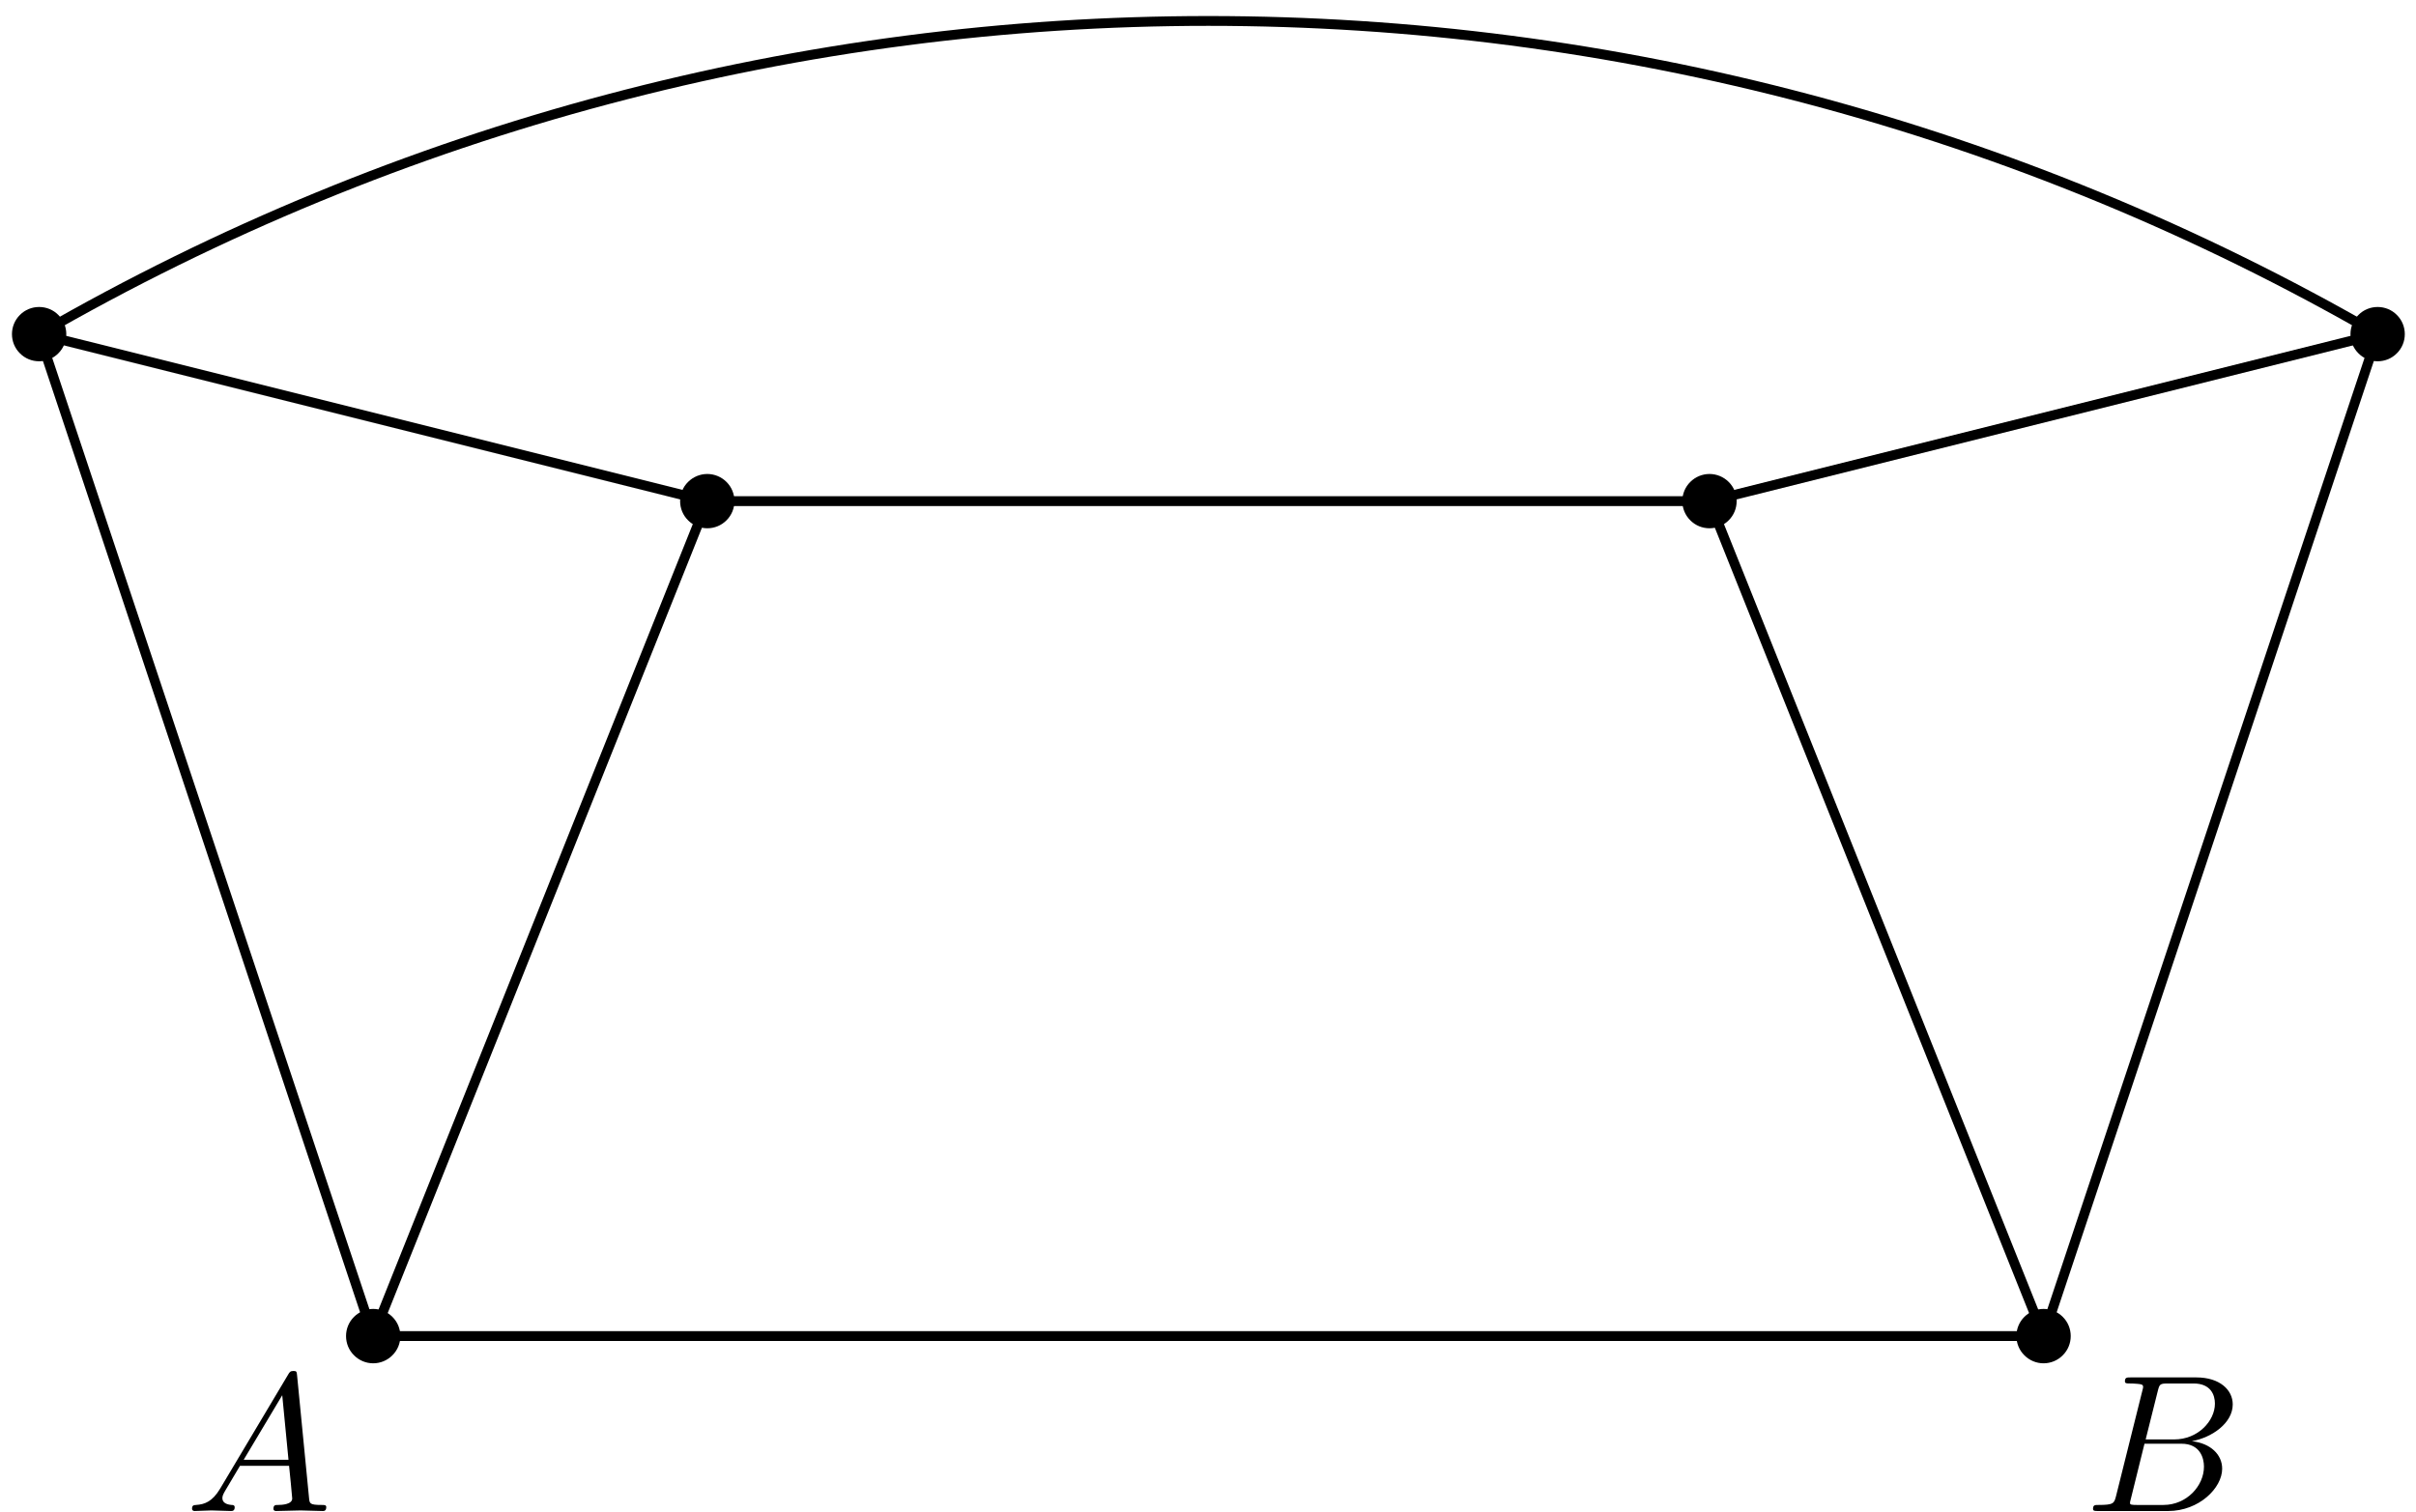 <?xml version='1.0' encoding='UTF-8'?>
<!-- This file was generated by dvisvgm 3.1.1 -->
<svg version='1.1' xmlns='http://www.w3.org/2000/svg' xmlns:xlink='http://www.w3.org/1999/xlink' width='123pt' height='77pt' viewBox='0 -77 123 77'>
<g id='page1'>
<g transform='matrix(1 0 0 -1 0 0)'>
<path d='M20.133 8.961C20.133 9.262 20.016 9.551 19.801 9.762C19.59 9.973 19.301 10.094 19 10.094C18.699 10.094 18.41 9.973 18.199 9.762C17.984 9.551 17.867 9.262 17.867 8.961C17.867 8.66 17.984 8.371 18.199 8.16C18.41 7.945 18.699 7.824 19 7.824C19.301 7.824 19.59 7.945 19.801 8.16C20.016 8.371 20.133 8.66 20.133 8.961Z'/>
<path d='M20.133 8.961C20.133 9.262 20.016 9.551 19.801 9.762C19.59 9.973 19.301 10.094 19 10.094C18.699 10.094 18.41 9.973 18.199 9.762C17.984 9.551 17.867 9.262 17.867 8.961C17.867 8.66 17.984 8.371 18.199 8.16C18.41 7.945 18.699 7.824 19 7.824C19.301 7.824 19.59 7.945 19.801 8.16C20.016 8.371 20.133 8.66 20.133 8.961Z' stroke='#000' fill='none' stroke-width='.5' stroke-miterlimit='10' stroke-linejoin='bevel'/>
<path d='M105.172 8.961C105.172 9.262 105.055 9.551 104.84 9.762C104.629 9.973 104.34 10.094 104.039 10.094S103.449 9.973 103.238 9.762C103.023 9.551 102.906 9.262 102.906 8.961C102.906 8.66 103.023 8.371 103.238 8.16C103.449 7.945 103.738 7.824 104.039 7.824S104.629 7.945 104.84 8.16C105.055 8.371 105.172 8.66 105.172 8.961Z'/>
<path d='M105.172 8.961C105.172 9.262 105.055 9.551 104.84 9.762C104.629 9.973 104.34 10.094 104.039 10.094S103.449 9.973 103.238 9.762C103.023 9.551 102.906 9.262 102.906 8.961C102.906 8.66 103.023 8.371 103.238 8.16C103.449 7.945 103.738 7.824 104.039 7.824S104.629 7.945 104.84 8.16C105.055 8.371 105.172 8.66 105.172 8.961Z' stroke='#000' fill='none' stroke-width='.5' stroke-miterlimit='10' stroke-linejoin='bevel'/>
<path d='M19 8.961H104.039' stroke='#000' fill='none' stroke-width='.5' stroke-miterlimit='10' stroke-linecap='round' stroke-linejoin='round'/>
<path d='M1.992 59.984L19 8.961L36.008 51.48L1.992 59.984' stroke='#000' fill='none' stroke-width='.5' stroke-miterlimit='10' stroke-linecap='round' stroke-linejoin='round'/>
<path d='M121.047 59.984L104.039 8.961L87.031 51.48L121.047 59.984' stroke='#000' fill='none' stroke-width='.5' stroke-miterlimit='10' stroke-linecap='round' stroke-linejoin='round'/>
<path d='M36.008 51.48H87.031' stroke='#000' fill='none' stroke-width='.5' stroke-miterlimit='10' stroke-linecap='round' stroke-linejoin='round'/>
<path d='M1.992 59.984C38.828 81.25 84.211 81.25 121.047 59.984' stroke='#000' fill='none' stroke-width='.5' stroke-miterlimit='10' stroke-linecap='round' stroke-linejoin='round'/>
<path d='M3.125 59.984C3.125 60.285 3.008 60.574 2.793 60.785C2.582 61 2.293 61.117 1.992 61.117S1.402 61 1.191 60.785C.977 60.574 .859 60.285 .859 59.984S.977 59.395 1.191 59.184C1.402 58.969 1.691 58.852 1.992 58.852S2.582 58.969 2.793 59.184C3.008 59.395 3.125 59.684 3.125 59.984Z'/>
<path d='M3.125 59.984C3.125 60.285 3.008 60.574 2.793 60.785C2.582 61 2.293 61.117 1.992 61.117S1.402 61 1.191 60.785C.977 60.574 .859 60.285 .859 59.984S.977 59.395 1.191 59.184C1.402 58.969 1.691 58.852 1.992 58.852S2.582 58.969 2.793 59.184C3.008 59.395 3.125 59.684 3.125 59.984Z' stroke='#000' fill='none' stroke-width='.5' stroke-miterlimit='10' stroke-linecap='round' stroke-linejoin='round'/>
<path d='M37.141 51.48C37.141 51.781 37.023 52.07 36.809 52.281C36.598 52.492 36.309 52.613 36.008 52.613S35.418 52.492 35.207 52.281C34.992 52.07 34.875 51.781 34.875 51.48S34.992 50.891 35.207 50.68C35.418 50.465 35.707 50.348 36.008 50.348S36.598 50.465 36.809 50.68C37.023 50.891 37.141 51.18 37.141 51.48Z'/>
<path d='M37.141 51.48C37.141 51.781 37.023 52.07 36.809 52.281C36.598 52.492 36.309 52.613 36.008 52.613S35.418 52.492 35.207 52.281C34.992 52.07 34.875 51.781 34.875 51.48S34.992 50.891 35.207 50.68C35.418 50.465 35.707 50.348 36.008 50.348S36.598 50.465 36.809 50.68C37.023 50.891 37.141 51.18 37.141 51.48Z' stroke='#000' fill='none' stroke-width='.5' stroke-miterlimit='10' stroke-linecap='round' stroke-linejoin='round'/>
<path d='M88.164 51.48C88.164 51.781 88.047 52.07 87.832 52.281C87.621 52.492 87.332 52.613 87.031 52.613C86.731 52.613 86.441 52.492 86.231 52.281C86.016 52.07 85.898 51.781 85.898 51.48S86.016 50.891 86.231 50.68C86.441 50.465 86.731 50.348 87.031 50.348C87.332 50.348 87.621 50.465 87.832 50.68C88.047 50.891 88.164 51.18 88.164 51.48Z'/>
<path d='M88.164 51.48C88.164 51.781 88.047 52.07 87.832 52.281C87.621 52.492 87.332 52.613 87.031 52.613C86.731 52.613 86.441 52.492 86.231 52.281C86.016 52.07 85.898 51.781 85.898 51.48S86.016 50.891 86.231 50.68C86.441 50.465 86.731 50.348 87.031 50.348C87.332 50.348 87.621 50.465 87.832 50.68C88.047 50.891 88.164 51.18 88.164 51.48Z' stroke='#000' fill='none' stroke-width='.5' stroke-miterlimit='10' stroke-linecap='round' stroke-linejoin='round'/>
<path d='M122.18 59.984C122.18 60.285 122.063 60.574 121.848 60.785C121.637 61 121.348 61.117 121.047 61.117S120.457 61 120.246 60.785C120.031 60.574 119.914 60.285 119.914 59.984S120.031 59.395 120.246 59.184C120.457 58.969 120.746 58.852 121.047 58.852S121.637 58.969 121.848 59.184C122.063 59.395 122.18 59.684 122.18 59.984Z'/>
<path d='M122.18 59.984C122.18 60.285 122.063 60.574 121.848 60.785C121.637 61 121.348 61.117 121.047 61.117S120.457 61 120.246 60.785C120.031 60.574 119.914 60.285 119.914 59.984S120.031 59.395 120.246 59.184C120.457 58.969 120.746 58.852 121.047 58.852S121.637 58.969 121.848 59.184C122.063 59.395 122.18 59.684 122.18 59.984Z' stroke='#000' fill='none' stroke-width='.5' stroke-miterlimit='10' stroke-linecap='round' stroke-linejoin='round'/>
<path d='M11.211 1.198C10.813 .53 10.424 .391 9.986 .361C9.866 .351 9.777 .351 9.777 .162C9.777 .102 9.826 .052 9.906 .052C10.175 .052 10.484 .082 10.763 .082C11.091 .082 11.44 .052 11.759 .052C11.819 .052 11.948 .052 11.948 .242C11.948 .351 11.859 .361 11.789 .361C11.56 .381 11.321 .461 11.321 .71C11.321 .829 11.381 .939 11.46 1.078L12.217 2.353H14.717C14.737 2.144 14.877 .789 14.877 .69C14.877 .391 14.359 .361 14.16 .361C14.02 .361 13.921 .361 13.921 .162C13.921 .052 14.04 .052 14.06 .052C14.468 .052 14.897 .082 15.305 .082C15.554 .082 16.182 .052 16.431 .052C16.491 .052 16.61 .052 16.61 .252C16.61 .361 16.511 .361 16.381 .361C15.763 .361 15.763 .431 15.733 .72L15.126 6.945C15.106 7.145 15.106 7.184 14.936 7.184C14.777 7.184 14.737 7.115 14.678 7.015L11.211 1.198ZM12.406 2.662L14.369 5.949L14.687 2.662H12.406Z'/>
<path d='M107.733 .829C107.633 .441 107.614 .361 106.826 .361C106.657 .361 106.558 .361 106.558 .162C106.558 .052 106.647 .052 106.826 .052H110.383C111.957 .052 113.132 1.228 113.132 2.204C113.132 2.921 112.554 3.499 111.588 3.608C112.624 3.798 113.67 4.535 113.67 5.481C113.67 6.218 113.012 6.856 111.817 6.856H108.47C108.281 6.856 108.181 6.856 108.181 6.657C108.181 6.547 108.271 6.547 108.46 6.547C108.48 6.547 108.669 6.547 108.839 6.527C109.018 6.507 109.108 6.497 109.108 6.368C109.108 6.328 109.098 6.298 109.068 6.178L107.733 .829ZM109.237 3.698L109.855 6.168C109.945 6.517 109.964 6.547 110.393 6.547H111.678C112.554 6.547 112.763 5.959 112.763 5.521C112.763 4.644 111.907 3.698 110.691 3.698H109.237ZM108.789 .361C108.649 .361 108.63 .361 108.57 .371C108.47 .381 108.44 .391 108.44 .471C108.44 .5 108.44 .52 108.49 .7L109.177 3.479H111.06C112.016 3.479 112.205 2.742 112.205 2.313C112.205 1.327 111.319 .361 110.144 .361H108.789Z'/>
</g>
</g>
</svg>